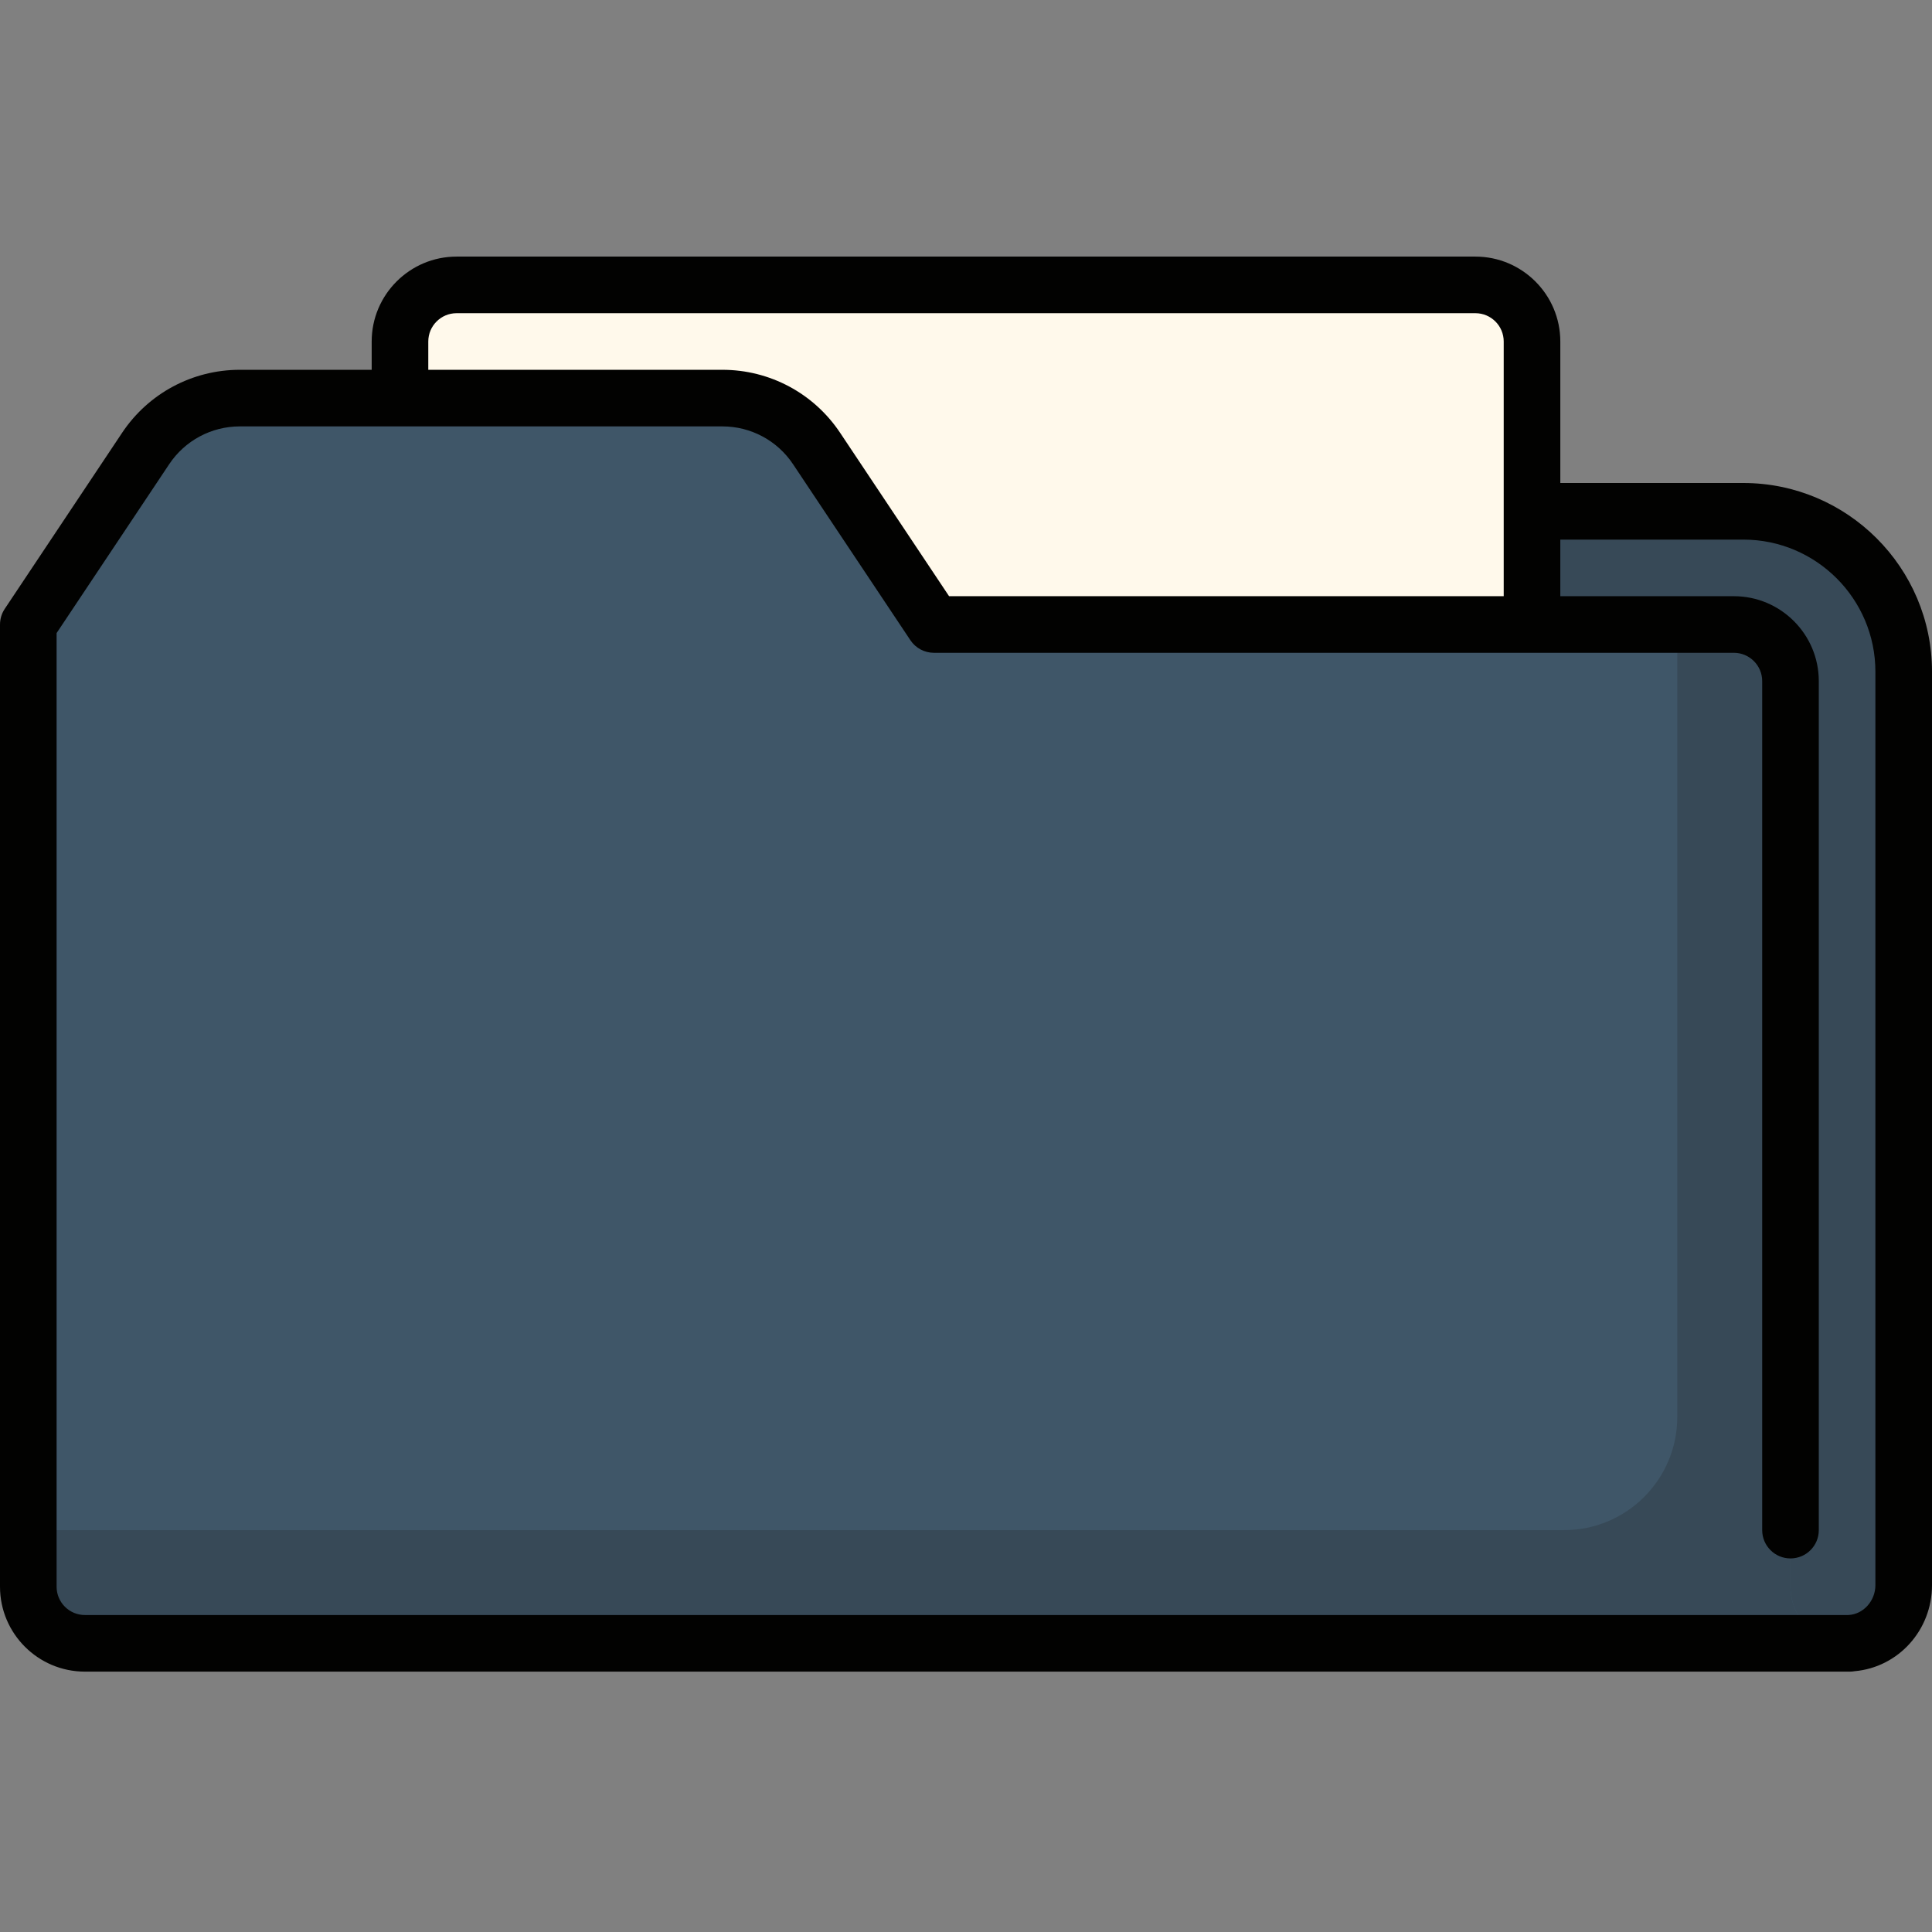 <?xml version="1.0"?>
<svg xmlns="http://www.w3.org/2000/svg" height="512px" viewBox="0 -68 512.001 512" width="512px" class=""><rect x="0" y="-68" width="512.001" height="512" fill="#808080" stroke="none"/><g><path d="m462 67.5c-7.262 0-234.496 0-234.5 0v141.5l253 158.5 9.727-.016c8.066-.383 14.273-7.332 14.273-15.406v-242.078c0-23.473-19.027-42.5-42.5-42.5zm0 0" fill="#ff983b" data-original="#FF983B" class="" style="fill:#374957" data-old_color="#ff983b"/><path d="m121 7.5h270c8.285 0 15 6.715 15 15v115.004h-300v-115.004c0-8.285 6.715-15 15-15zm0 0" fill="#fff9eb" data-original="#FFF9EB"/><path d="m474.5 352.5v-240c0-8.285-6.715-15-15-15h-211.996l-31.098-46.641c-5.562-8.348-14.93-13.359-24.961-13.359h-127.887c-10.031 0-19.398 5.012-24.961 13.359l-31.098 46.641v255c0 8.285 6.715 15 15 15h467.727v-.016c-8.617.402-15.727-6.457-15.727-14.984zm0 0" fill="#ffcf5d" data-original="#FFCF5D" class="active-path" style="fill:#3F5668" data-old_color="#ffcf5d"/><path d="m490.227 367.484c-8.617.406-15.727-6.457-15.727-14.984v-240c0-8.285-6.715-15-15-15h-15v210c0 16.57-13.43 30-30 30h-407v15c0 8.285 6.715 15 15 15h467.727zm0 0" fill="#ff983b" data-original="#FF983B" class="" style="fill:#374957" data-old_color="#ff983b"/><path d="m462 60h-48.5v-37.5c0-12.406-10.094-22.5-22.5-22.5h-270c-12.406 0-22.5 10.094-22.5 22.5v7.5h-34.941c-12.566 0-24.23 6.242-31.203 16.699l-31.094 46.641c-.824 1.23-1.262 2.68-1.262 4.16v255c0 12.406 10.094 22.5 22.5 22.5h467.727c.43 0 .848-.043 1.258-.113 11.57-1.02 20.516-10.848 20.516-22.809v-242.078c0-27.57-22.43-50-50-50zm-348.5-37.5c0-4.137 3.363-7.5 7.5-7.5h270c4.137 0 7.5 3.363 7.5 7.5v67.5h-146.984l-28.871-43.301c-6.969-10.457-18.633-16.699-31.199-16.699h-77.945zm-98.5 330v-252.727l29.836-44.754c4.184-6.273 11.184-10.02 18.723-10.02h127.887c7.539 0 14.539 3.746 18.719 10.02l31.098 46.641c1.391 2.09 3.73 3.34 6.242 3.34h211.996c4.137 0 7.5 3.367 7.5 7.5v225c0 4.145 3.355 7.5 7.5 7.5s7.5-3.355 7.5-7.5v-225c0-12.406-10.094-22.5-22.5-22.5h-46v-15h48.5c19.301 0 35 15.703 35 35v242.078c0 4.176-3.195 7.727-7.129 7.914-.031 0-.066.008-.098.008h-467.273c-4.137 0-7.5-3.363-7.5-7.5zm0 0" fill="#020201" data-original="#020201" class=""/></g> </svg>
